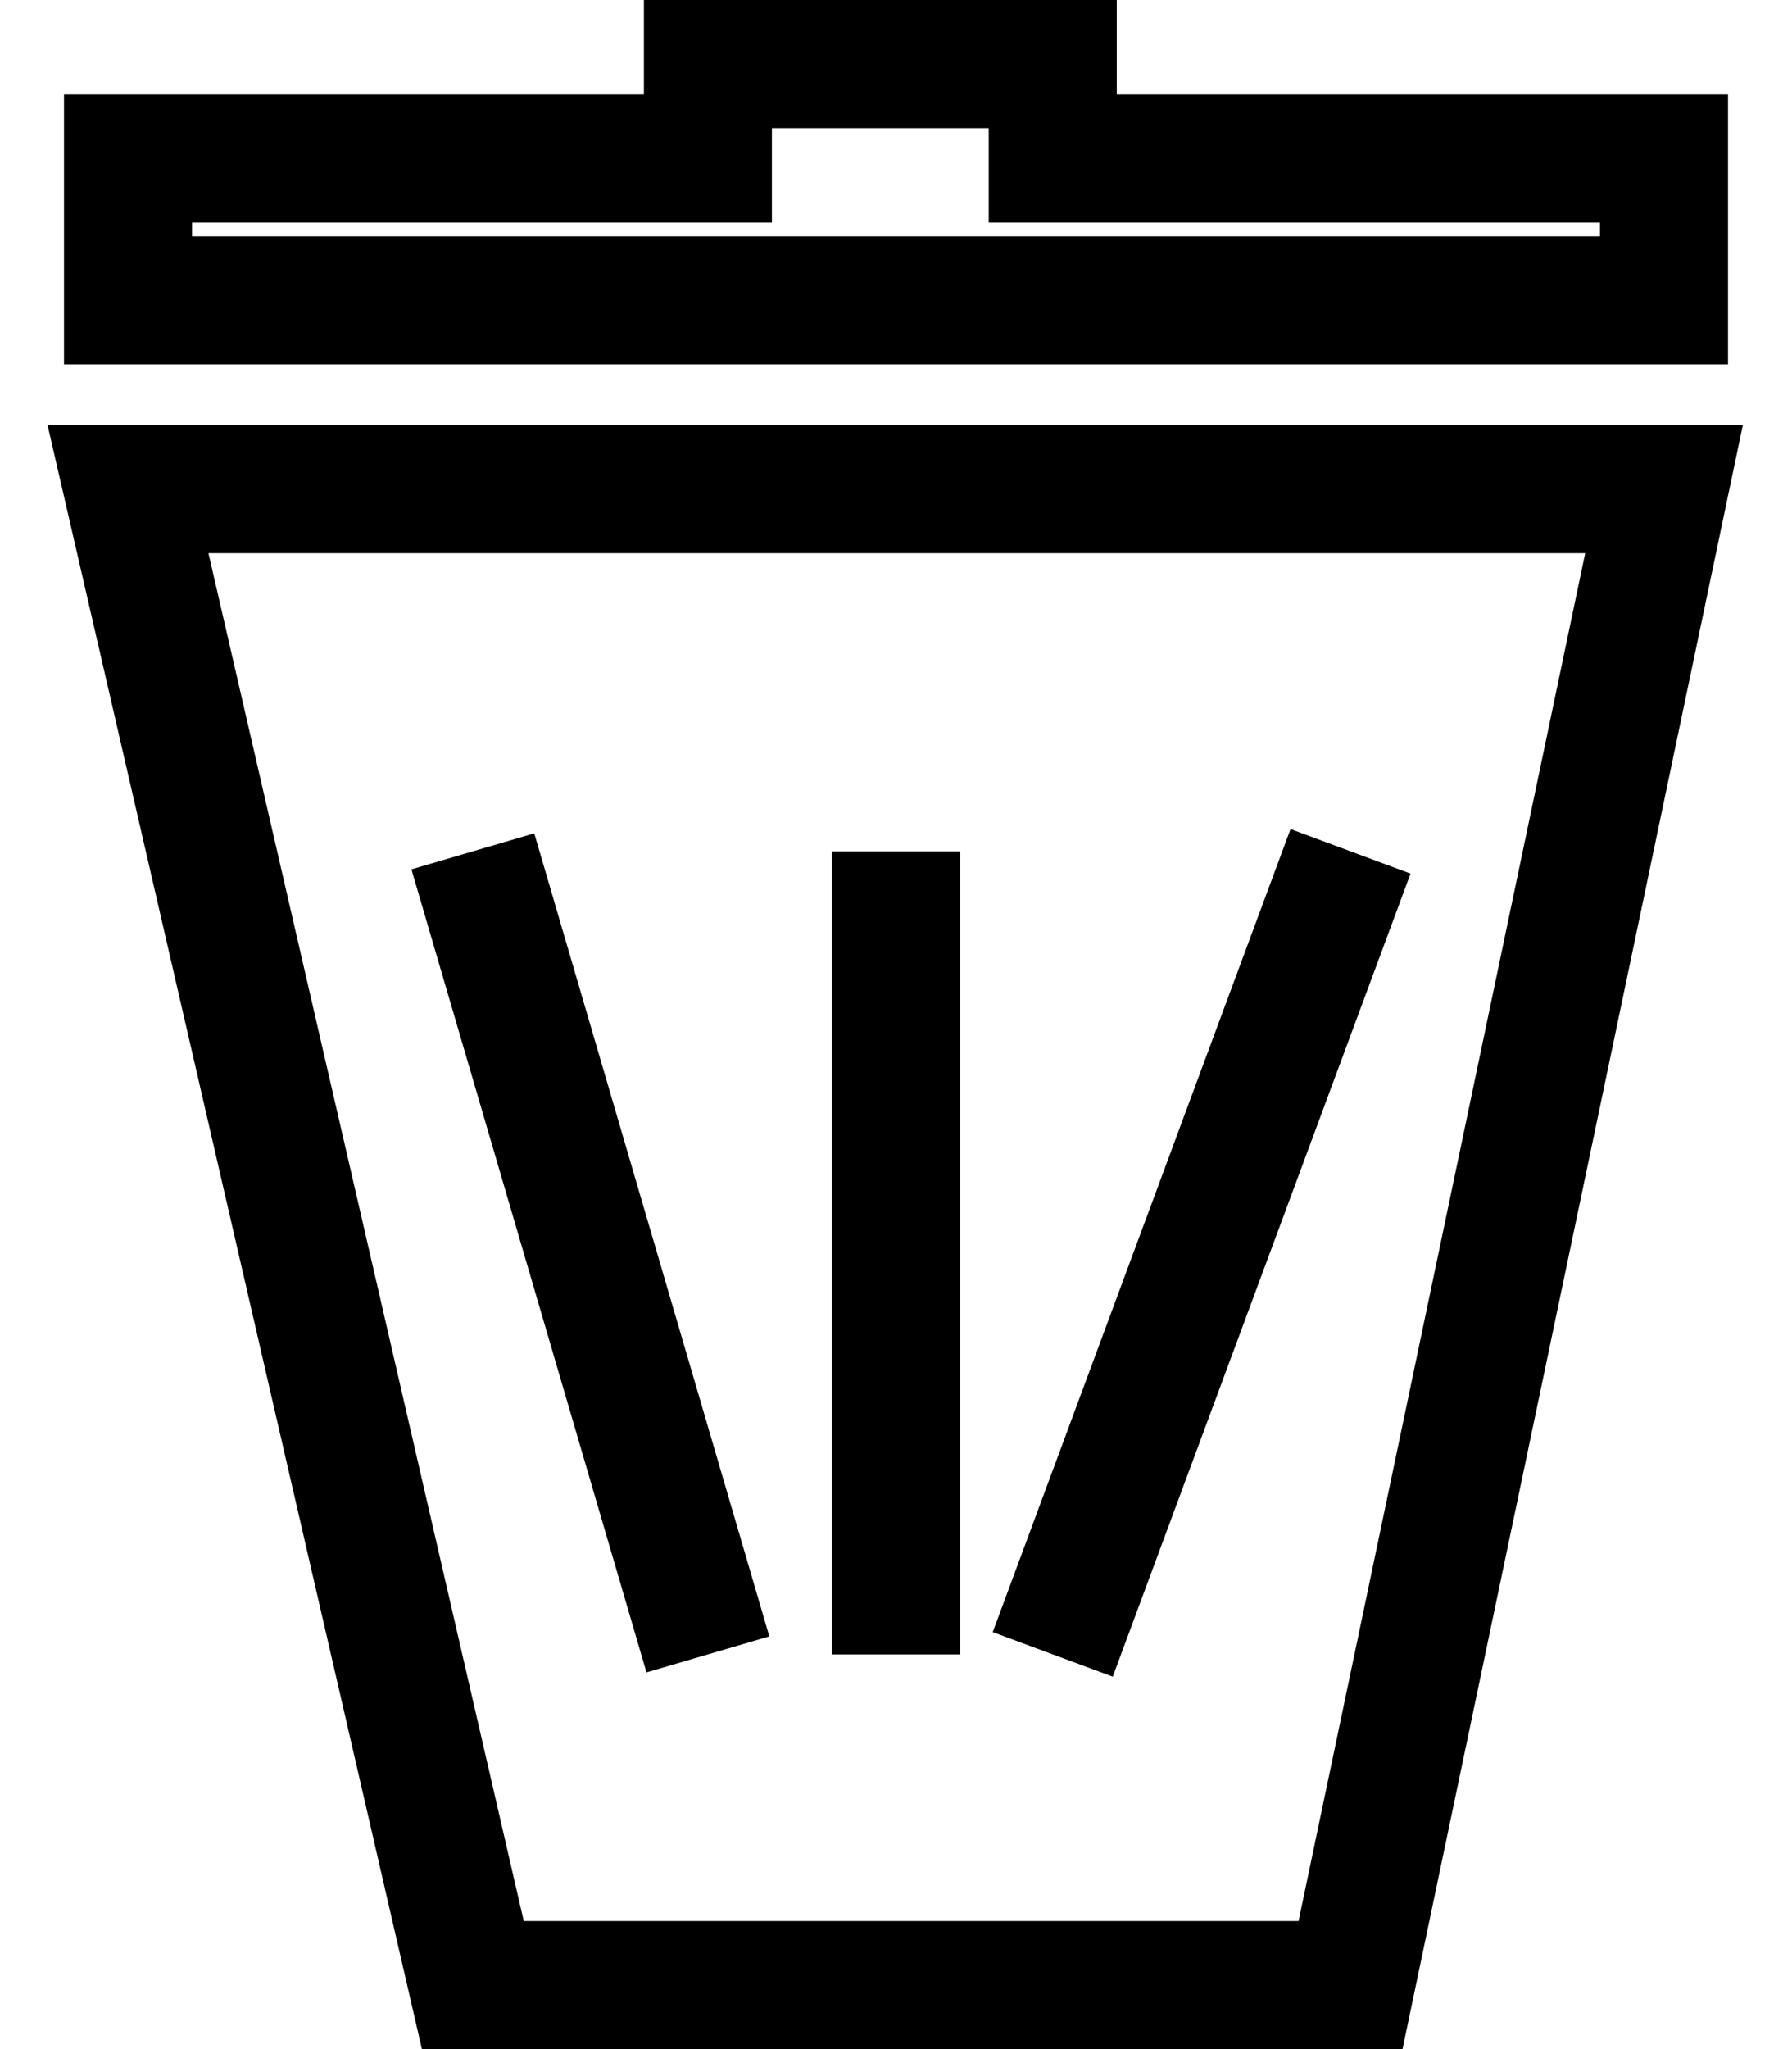 <svg viewBox="0 0 28 32" fill="none" xmlns="http://www.w3.org/2000/svg" id="delete">
<path d="M7.388 13.295L11.061 25.836M21.102 13.295L16.449 25.836M14 13.295V25.836M2 7.639L7.388 31H21.102L26 7.639H7.388H2ZM2 4.689H26V2.475H16.449V1H13.755H11.061V2.475H2V4.689Z" stroke="currentColor" stroke-width="2"/>
</svg>
